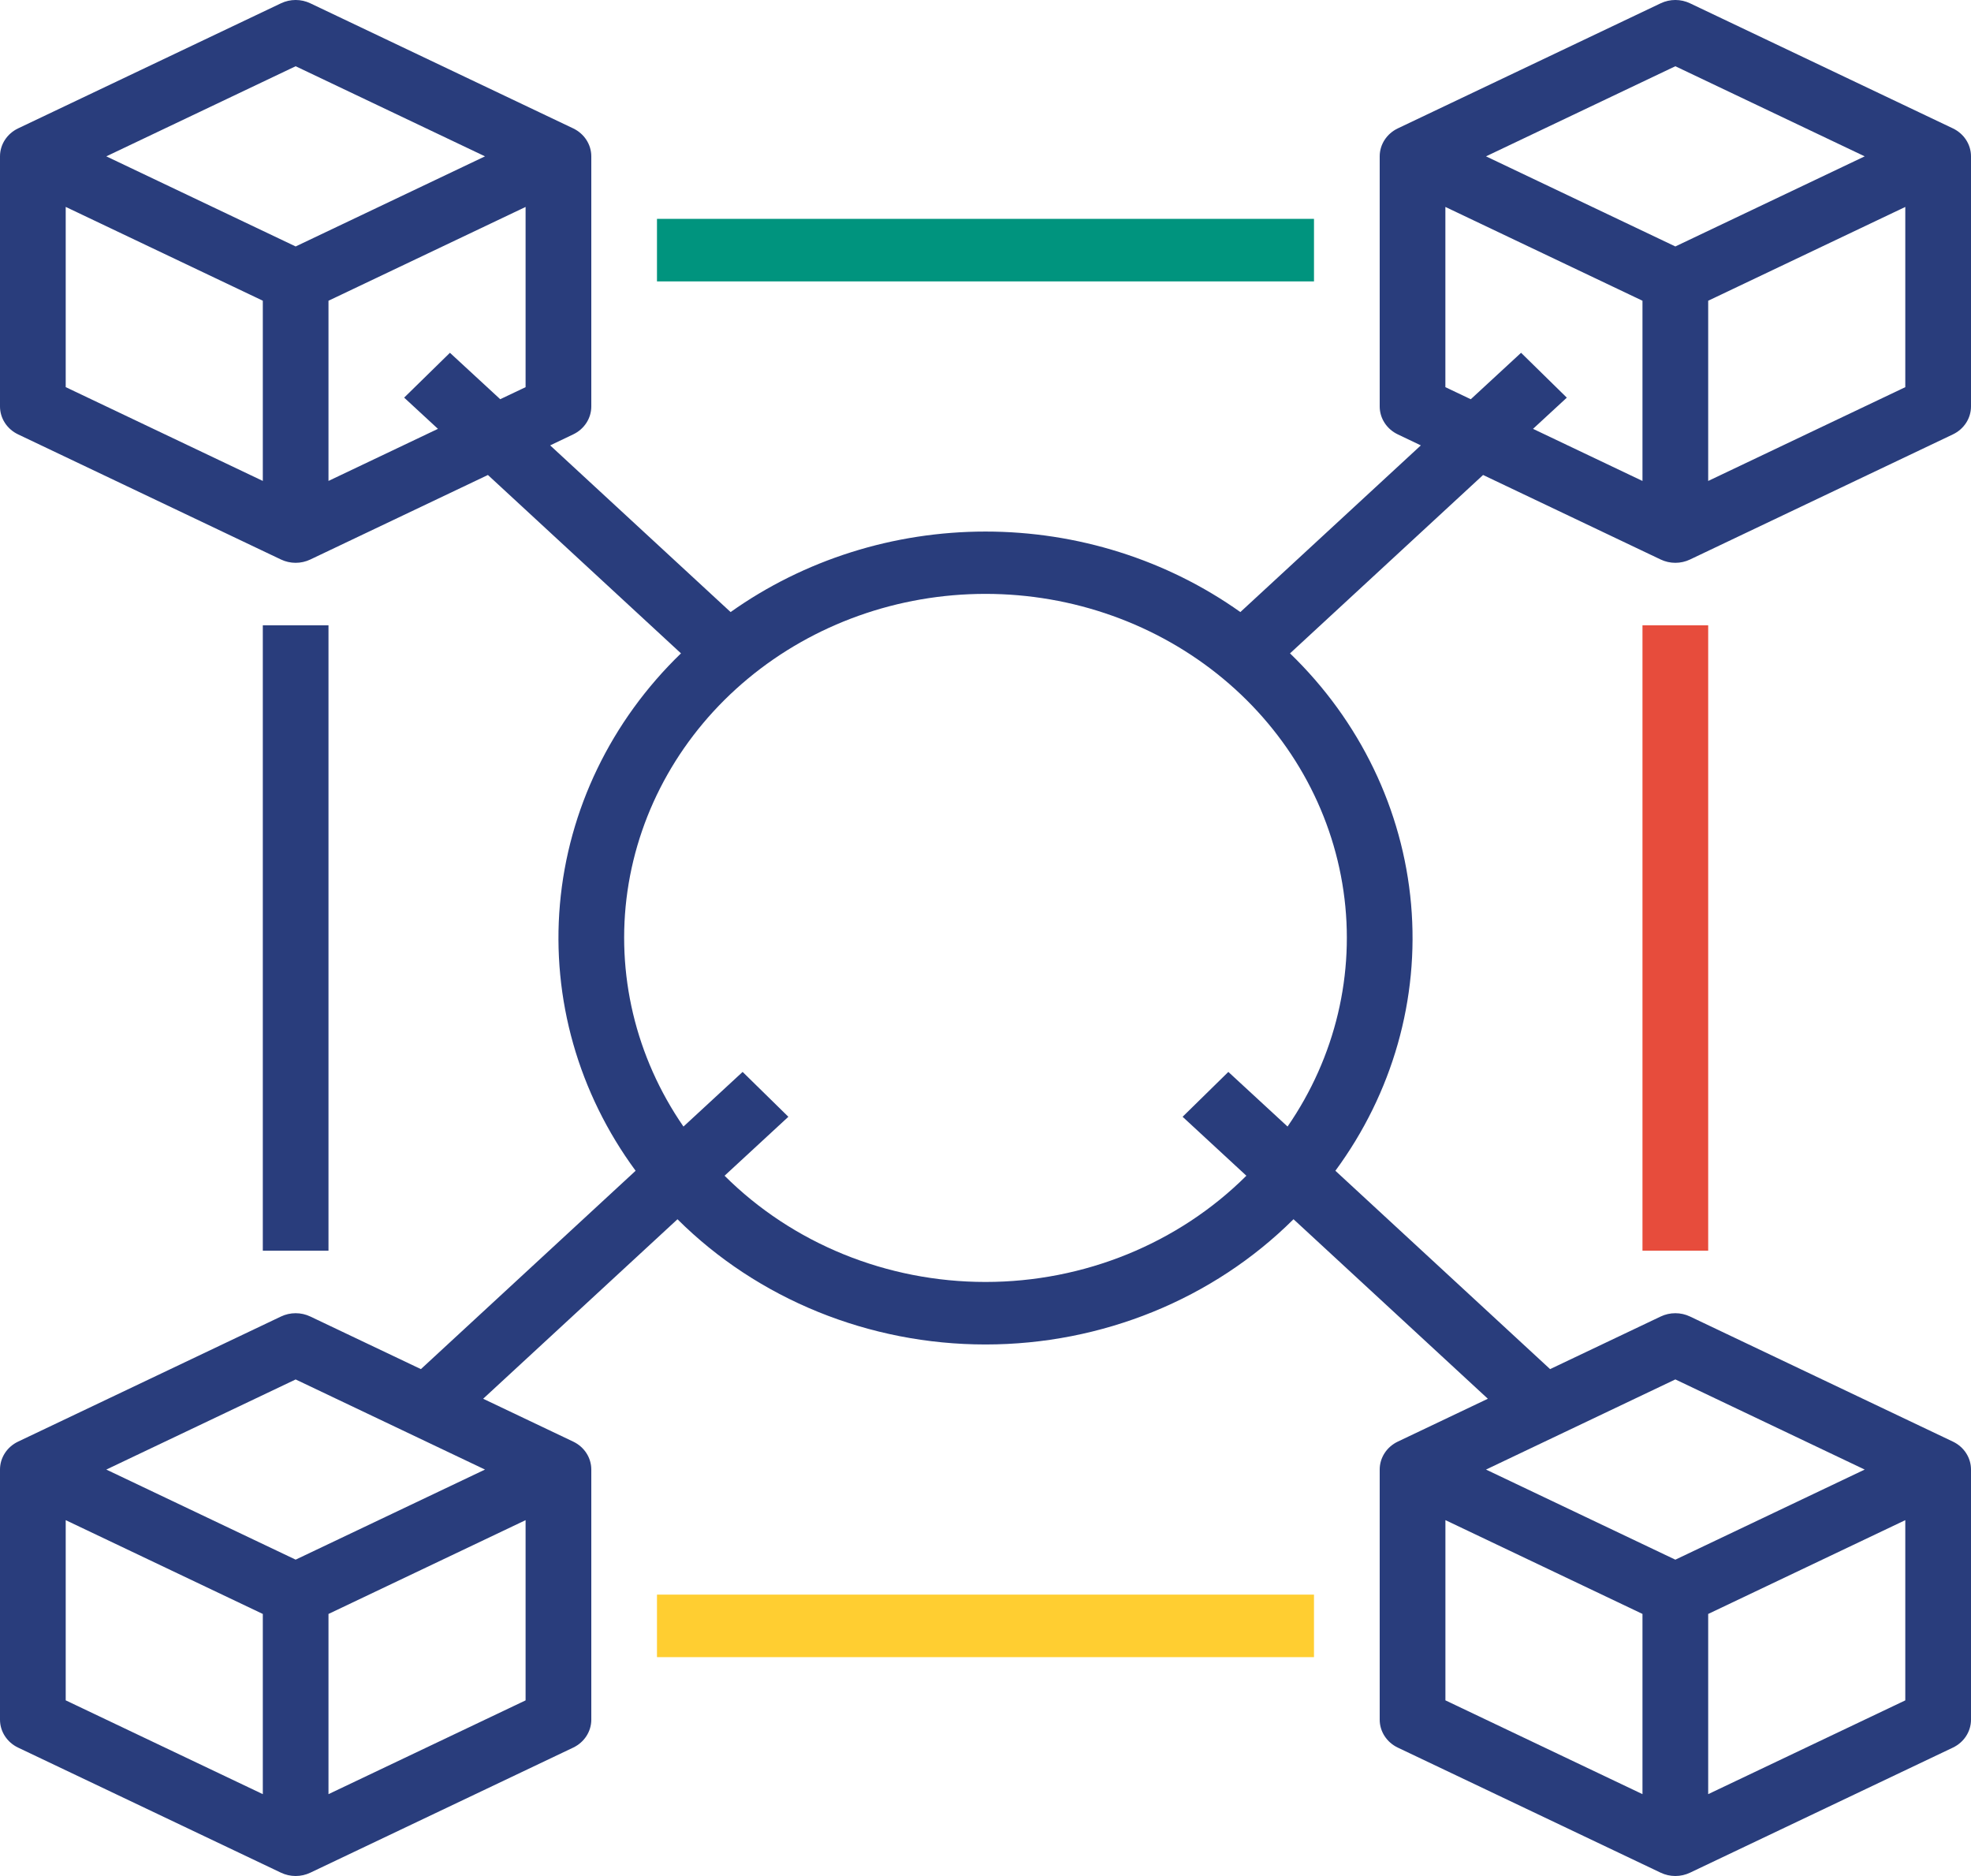 <svg width="62" height="59" viewBox="0 0 62 59" fill="none" xmlns="http://www.w3.org/2000/svg">
<path d="M62 12.783V4.917C62 4.544 61.779 4.204 61.429 4.037L53.162 0.104C52.871 -0.035 52.529 -0.035 52.238 0.104L43.971 4.037C43.621 4.204 43.4 4.544 43.4 4.917V12.783C43.4 13.155 43.621 13.496 43.971 13.662L44.694 14.007L39.017 19.249C36.702 17.605 33.889 16.717 31 16.717C28.11 16.717 25.298 17.605 22.982 19.249L17.306 14.007L18.029 13.662C18.379 13.496 18.6 13.155 18.6 12.783V4.917C18.6 4.544 18.379 4.204 18.029 4.037L9.762 0.104C9.471 -0.035 9.129 -0.035 8.838 0.104L0.571 4.037C0.221 4.204 0 4.544 0 4.917V12.783C0 13.155 0.221 13.496 0.571 13.662L8.838 17.596C9.129 17.735 9.471 17.735 9.762 17.596L15.348 14.938L21.421 20.548C19.221 22.673 17.874 25.465 17.613 28.438C17.353 31.411 18.195 34.377 19.994 36.82L13.24 43.058L9.762 41.404C9.471 41.265 9.129 41.265 8.838 41.404L0.571 45.337C0.221 45.503 0 45.844 0 46.216V54.083C0 54.455 0.221 54.796 0.571 54.962L8.838 58.895C9.129 59.034 9.471 59.034 9.762 58.895L18.029 54.962C18.379 54.796 18.6 54.455 18.6 54.083V46.216C18.6 45.844 18.379 45.503 18.029 45.337L15.198 43.99L21.311 38.345C23.84 40.861 27.341 42.283 31 42.283C34.659 42.283 38.16 40.86 40.689 38.344L46.802 43.99L43.971 45.337C43.621 45.503 43.4 45.844 43.4 46.216V54.083C43.4 54.455 43.621 54.796 43.971 54.962L52.238 58.895C52.529 59.034 52.871 59.034 53.162 58.895L61.429 54.962C61.779 54.796 62 54.455 62 54.083V46.216C62 45.844 61.779 45.503 61.429 45.337L53.162 41.404C52.871 41.265 52.529 41.265 52.238 41.404L48.76 43.058L42.006 36.82C43.806 34.377 44.648 31.411 44.387 28.438C44.126 25.465 42.779 22.673 40.579 20.548L46.652 14.938L52.238 17.596C52.529 17.735 52.871 17.735 53.162 17.596L61.429 13.662C61.779 13.496 62 13.155 62 12.783ZM9.3 2.083L15.256 4.917L9.3 7.751L3.344 4.917L9.3 2.083ZM2.067 6.507L8.267 9.457V15.125L2.067 12.175V6.507ZM10.333 15.125V9.458L16.533 6.508V12.176L15.735 12.555L14.153 11.095L12.713 12.505L13.776 13.487L10.333 15.125ZM2.067 47.808L8.267 50.758V56.425L2.067 53.475V47.808ZM10.333 56.425V50.758L16.533 47.808V53.476L10.333 56.425ZM9.3 49.05L3.344 46.217L9.3 43.383L15.256 46.217L9.3 49.05ZM45.467 47.807L51.666 50.757V56.425L45.467 53.475V47.807ZM53.733 56.425V50.758L59.933 47.808V53.476L53.733 56.425ZM52.7 43.382L58.656 46.217L52.7 49.051L46.744 46.217L52.7 43.382ZM40.501 35.429L38.639 33.711L37.2 35.122L39.206 36.976C37.065 39.109 34.099 40.317 30.999 40.317C27.899 40.317 24.933 39.11 22.792 36.976L24.799 35.122L23.36 33.711L21.499 35.43C19.991 33.245 19.366 30.614 19.738 28.024C20.112 25.434 21.458 23.06 23.528 21.342C25.598 19.623 28.253 18.677 31 18.677C33.747 18.677 36.401 19.623 38.472 21.342C40.542 23.06 41.888 25.434 42.261 28.024C42.635 30.614 42.009 33.245 40.501 35.43L40.501 35.429ZM52.7 2.083L58.656 4.917L52.7 7.751L46.744 4.917L52.7 2.083ZM47.847 11.095L46.265 12.556L45.466 12.176V6.508L51.666 9.458V15.126L48.223 13.487L49.286 12.506L47.847 11.095ZM53.733 15.126V9.458L59.933 6.508V12.176L53.733 15.126Z" fill="#293D7C"/>
<path d="M8.267 19.666H10.333V39.333H8.267V19.666Z" fill="#293D7C"/>
<path d="M51.666 19.666H53.733V39.333H51.666V19.666Z" fill="#E74C3C"/>
<path d="M20.666 6.883H41.333V8.85H20.666V6.883Z" fill="#00947E"/>
<path d="M20.666 50.15H41.333V52.116H20.666V50.15Z" fill="#FFCE31"/>
</svg>
